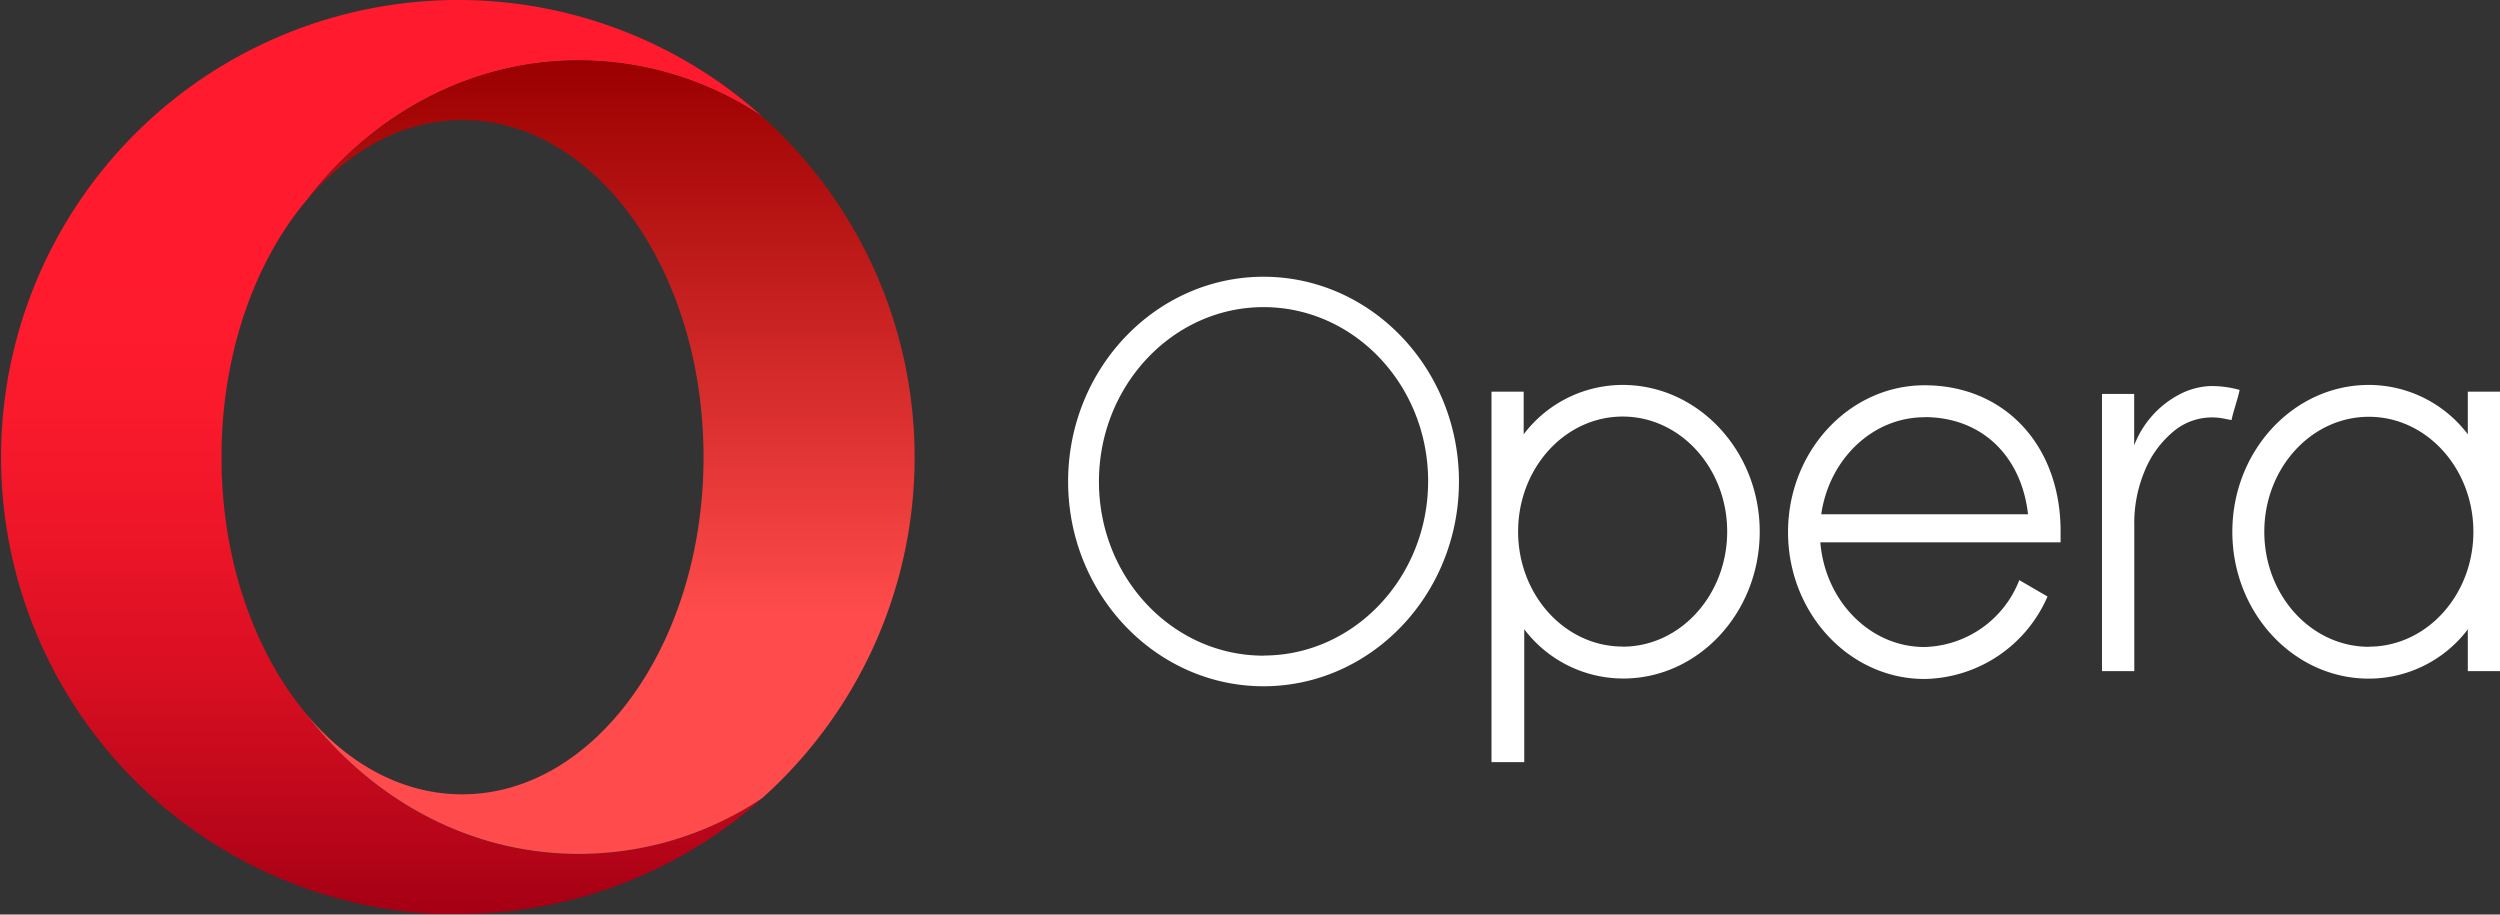 <svg xmlns="http://www.w3.org/2000/svg" viewBox="0 0 219.78 80.4"><rect x="0" y="0" width="219.78" height="80.4" fill="#333333" stroke="none"/><defs><linearGradient id="a" x1="33.5" x2="33.5" y1="1.31" y2="79.23" gradientUnits="userSpaceOnUse"><stop offset=".3" stop-color="#ff1b2d"/><stop offset=".44" stop-color="#fa1a2c"/><stop offset=".59" stop-color="#ed1528"/><stop offset=".76" stop-color="#d60e21"/><stop offset=".93" stop-color="#b70519"/><stop offset="1" stop-color="#a70014"/></linearGradient><linearGradient id="b" x1="53.68" x2="53.68" y1="5.9" y2="74.82" gradientUnits="userSpaceOnUse"><stop offset="0" stop-color="#9c0000"/><stop offset=".7" stop-color="#ff4b4b"/></linearGradient></defs><path fill="url(#a)" d="M27 62.85c-4.44-5.25-7.32-13-7.52-21.71v-1.89c.2-8.7 3.07-16.46 7.52-21.71 5.73-7.48 14.31-12.23 23.88-12.23A29 29 0 0 1 67 10.23 40 40 0 0 0 40.35 0h-.15a40.2 40.2 0 0 0-1.91 80.35h1.91A40 40 0 0 0 67 70.17a29 29 0 0 1-16.11 4.92c-9.58 0-18.16-4.75-23.89-12.24z"/><path fill="url(#b)" d="M27 17.55c3.69-4.35 8.45-7 13.66-7 11.7 0 21.19 13.27 21.19 29.63s-9.52 29.65-21.22 29.65c-5.2 0-10-2.63-13.66-7 5.77 7.49 14.34 12.24 23.91 12.24A29 29 0 0 0 67 70.17a40.19 40.19 0 0 0 0-59.93 29 29 0 0 0-16.12-4.93c-9.57 0-18.15 4.75-23.88 12.24z"/><path fill="#fff" d="M142.65 33.84a10.93 10.93 0 0 0-8.7 4.34v-3.75h-2.83V67H134V55.32a10.93 10.93 0 0 0 8.7 4.33c6.61 0 12-5.79 12-12.91s-5.43-12.9-12.05-12.9zm0 23c-5.07 0-9.19-4.53-9.19-10.11s4.12-10.11 9.19-10.11 9.19 4.53 9.19 10.11-4.12 10.12-9.19 10.12zm-31.57-32.51c-9.47 0-17.18 8.08-17.18 18s7.71 18 17.18 18 17.18-8.08 17.18-18-7.71-18-17.18-18zm0 33.31c-8 0-14.47-6.86-14.47-15.3S103.1 27 111.08 27s14.47 6.86 14.47 15.3-6.49 15.33-14.47 15.33zm83.23-23.7a6.41 6.41 0 0 0-2.76.76 8.49 8.49 0 0 0-3.87 4.3l-.06.13v-4.5h-2.83V59h2.84V46.2a11.81 11.81 0 0 1 .87-4.69 8.86 8.86 0 0 1 2.4-3.43 5.29 5.29 0 0 1 4.45-1.31l.83.16c.16-.81.55-1.84.71-2.65a9.07 9.07 0 0 0-2.58-.34zm-25.12-.07c-6.61 0-12 5.79-12 12.91s5.38 12.91 12 12.91A12 12 0 0 0 180 52.44L177.52 51a9.2 9.2 0 0 1-8.34 5.88c-4.79 0-8.73-4.05-9.15-9.2h21.12v-.91c.03-7.59-4.9-12.9-11.96-12.9zm0 2.8c5 0 8.51 3.38 9.1 8.54h-18.18c.69-4.82 4.49-8.53 9.08-8.53zm47.76-2.24v3.75a10.93 10.93 0 0 0-8.7-4.34c-6.61 0-12 5.79-12 12.91s5.38 12.91 12 12.91a10.93 10.93 0 0 0 8.7-4.33V59h2.83V34.43zm-8.7 22.43c-5.07 0-9.19-4.53-9.19-10.11s4.12-10.11 9.19-10.11 9.19 4.53 9.19 10.11-4.12 10.1-9.19 10.1z"/></svg>
